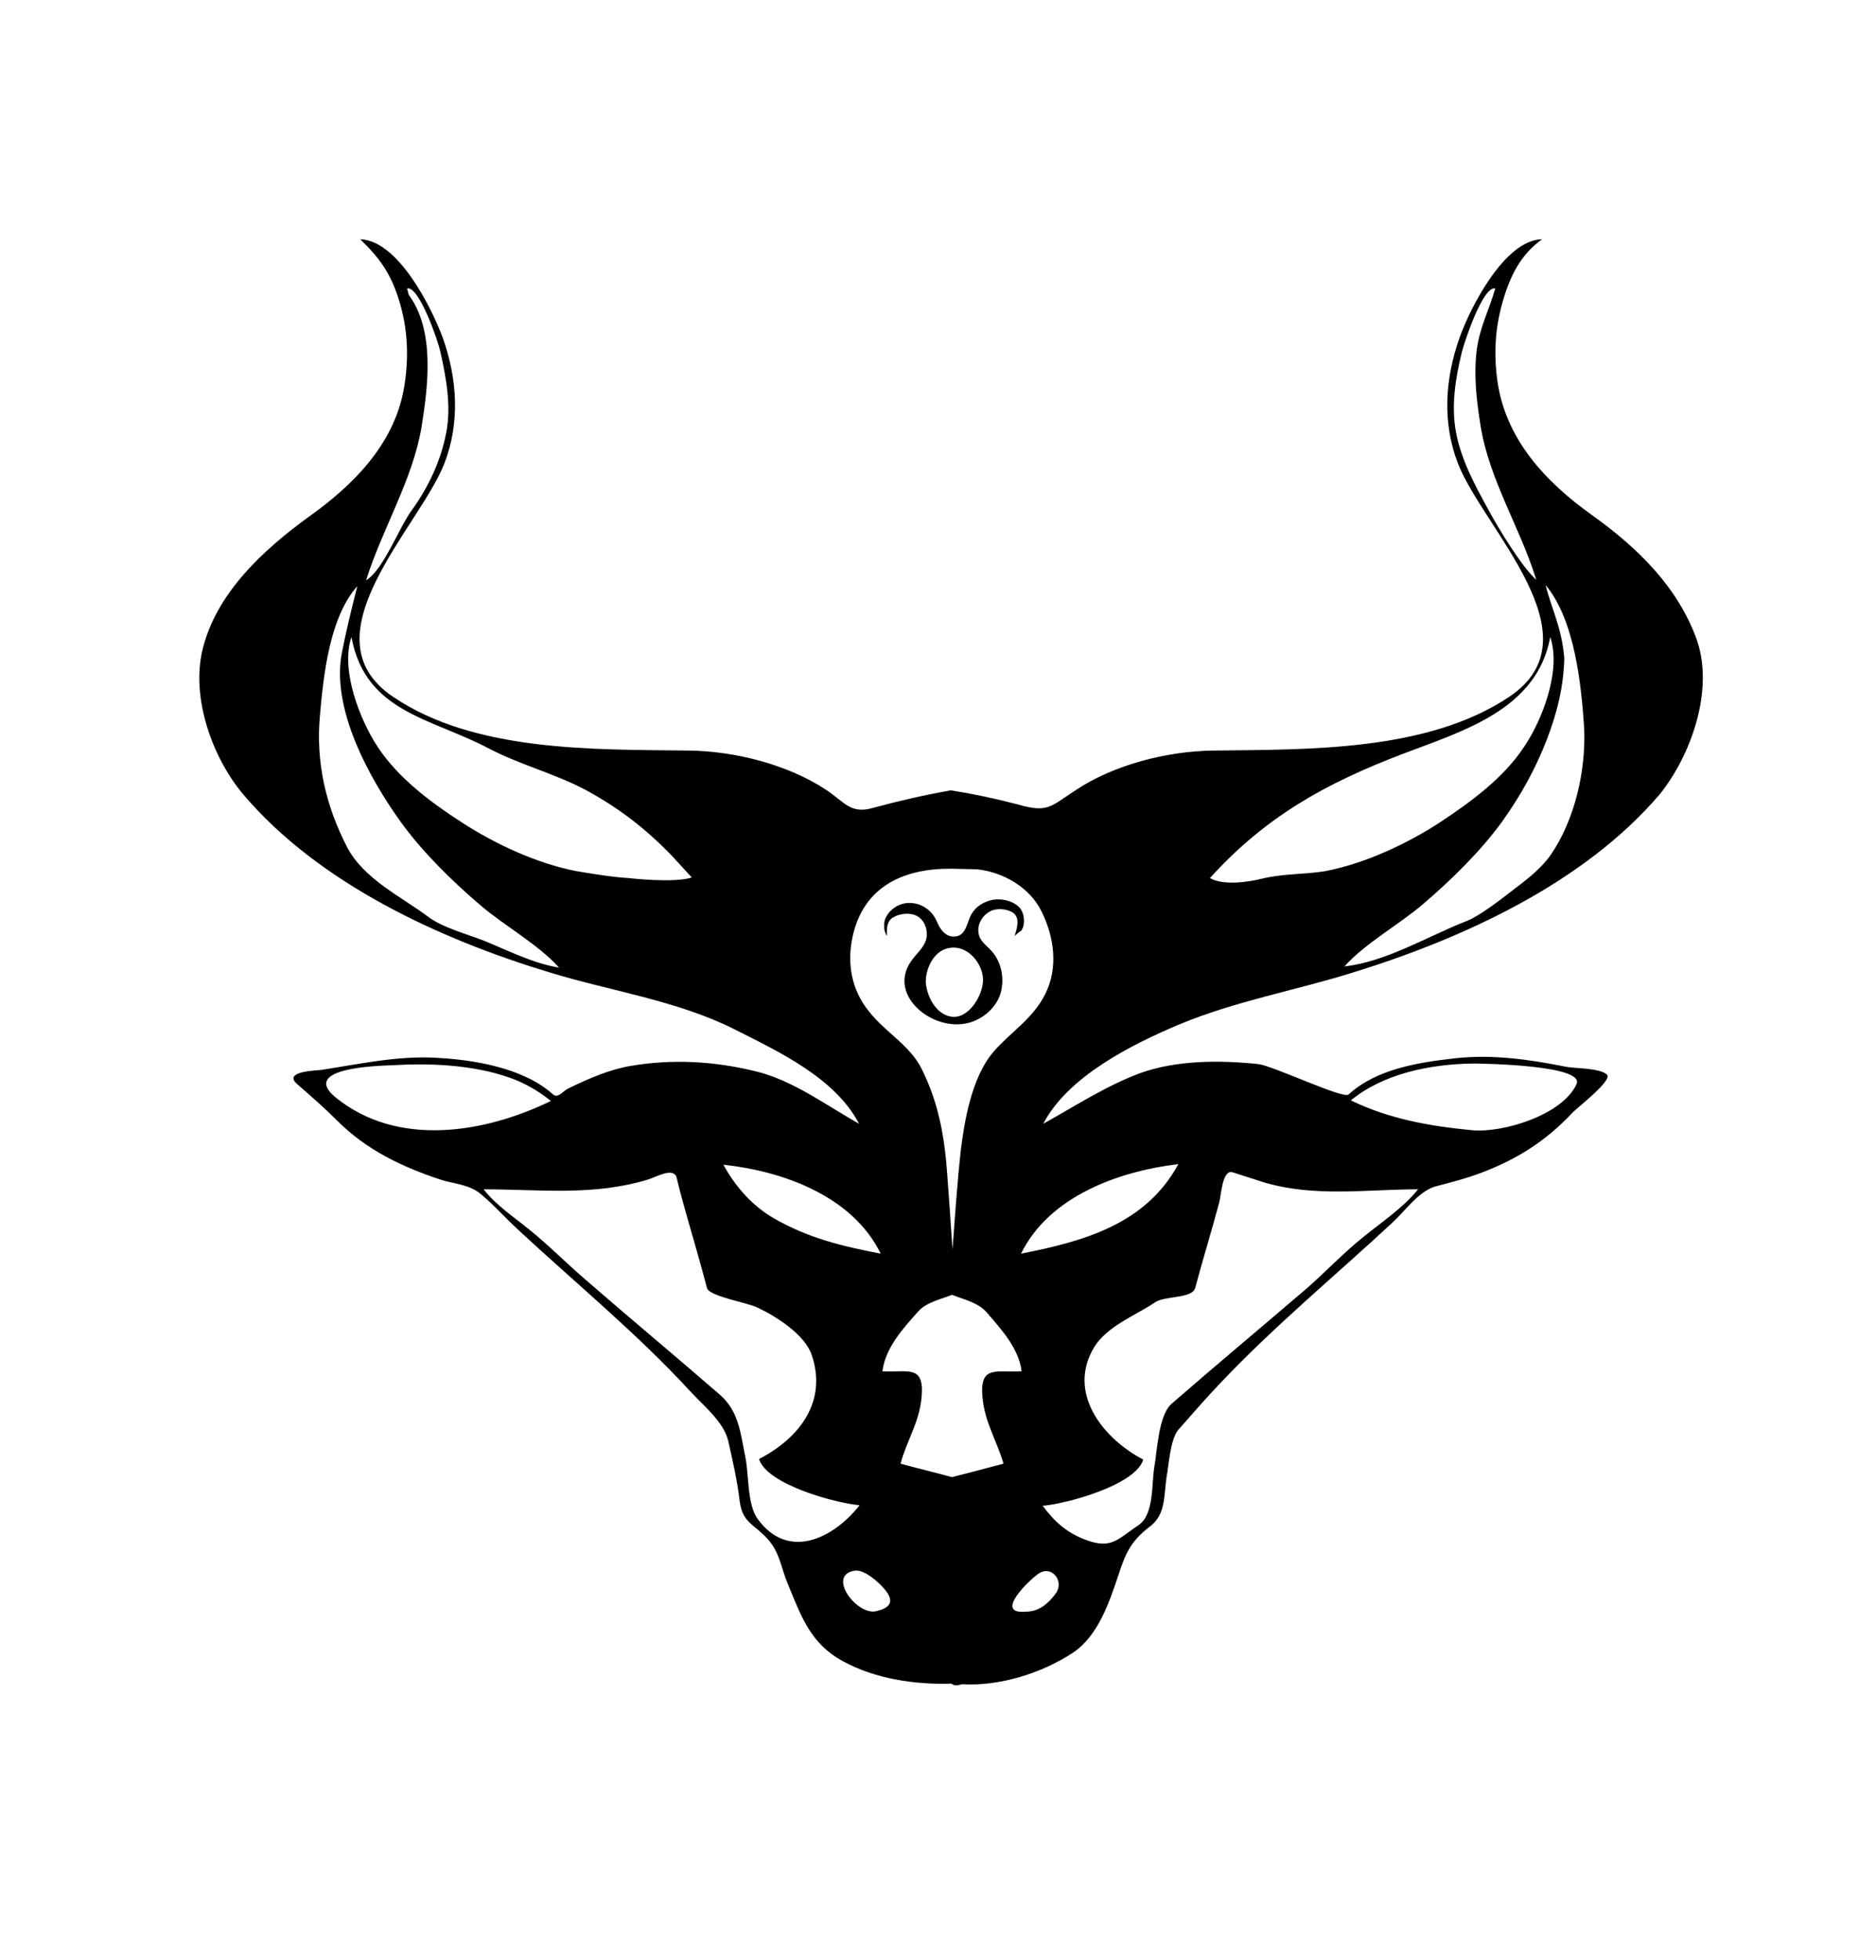 <?xml version="1.0" encoding="utf-8"?>
<!-- Generator: Adobe Illustrator 18.1.1, SVG Export Plug-In . SVG Version: 6.00 Build 0)  -->
<svg version="1.1" xmlns="http://www.w3.org/2000/svg" xmlns:xlink="http://www.w3.org/1999/xlink" x="0px" y="0px"
	 viewBox="0 0 320.8 335" enable-background="new 0 0 320.8 335" xml:space="preserve">
<g id="Layer_1">
</g>
<g id="Layer_2">
	<g>
		<g>
			<g>
				<g>
					<path d="M255.6,49.2C255.5,49.2,255.5,49.6,255.6,49.2L255.6,49.2z"/>
					<path d="M290.2,109.5c-3.2-9.1-10.2-15.9-17.9-21.4c-8-5.7-15-13.1-16.3-23.4c-0.7-5.6-0.1-10.5,1.8-15.7c1.3-3.4,3-6,5.9-8.1
						c-6.4,0.1-12.3,11.7-14.1,16.8c-2.5,7-3,14.5-0.3,21.5c4.3,11.1,24.2,29.6,8.8,39.9c-14,9.4-34.5,9-50.6,9.2
						c-7.9,0.1-17,2.4-23.6,6.8c-4.3,2.8-4.7,3.9-9.9,2.4c-3.8-1-7.6-1.8-11.4-2.4c-4.5,0.8-8.9,1.8-13.3,3c-3.8,1.1-4.8-0.9-7.9-3
						c-6.6-4.4-15.7-6.7-23.6-6.8c-16.1-0.2-36.6,0.3-50.6-9.2c-15.3-10.3,4.5-28.9,8.8-39.9c2.7-7,2.2-14.5-0.3-21.5
						c-1.9-5.1-7.6-16.6-14.1-16.8c3.3,3.2,5.1,5.7,6.5,10c1.7,5.2,1.9,10.5,0.9,15.9c-1.8,9.3-8.6,16.1-16,21.4
						c-7.9,5.7-16.1,13.2-18.4,23c-1.9,8.2,1.7,18.3,7,24.6c12.9,15.2,33.5,24.7,52.3,30.4c10.4,3.2,21.8,4.8,31.6,9.7
						c7.5,3.8,17.3,8.3,21.4,16.2c-5.7-3.2-11.4-7.5-17.8-9c-7-1.7-14.1-2.1-21.2-0.9c-3.6,0.6-7.1,2.1-10.8,3.9
						c-0.8,0.4-1.7,1.7-2.5,1c-0.9-0.8-1.9-1.5-2.9-2.1c-5.1-2.9-11.6-3.9-17.4-4.2c-6.6-0.3-12.9,1.1-19.4,2.1
						c-0.7,0.1-6.6,0.2-4.1,2.4c2.4,2.1,4.7,4.1,6.9,6.3c5,5,11.1,7.9,17.8,10.1c2.3,0.7,4.8,0.8,6.7,2.4c2.3,1.9,4.3,4.2,6.5,6.2
						c9.8,9.1,20.3,17.7,29.4,27.6c2.2,2.4,5.6,5.1,6.4,8.3c0.8,3.5,1.6,7,2,10.5c0.5,3.6,2.4,3.8,4.7,6.3c2.2,2.4,2.3,4.9,3.5,7.7
						c2.3,5.6,3.9,10.3,9.5,13.3c5.5,3,12.3,4,18.5,3.8v0c0.3,0.3,0.9,0.4,1.8,0.1c6.4,0.4,13.7-1.9,19-5.4
						c4.3-2.9,6.2-8.6,7.8-13.4c1.2-3.7,2.2-5.8,5.4-8.2c2.7-2.1,2.3-5.3,2.8-8.5c0.4-2.1,0.6-6.3,2-8c2.4-2.7,4.8-5.5,7.3-8.1
						c9.2-9.7,19.5-18.2,29.3-27.3c2.2-2,4.5-5.4,7.4-6.2c2.7-0.7,5.4-1.4,8-2.4c6-2.3,10.9-5.4,15.3-10.1c0.8-0.9,7-5.6,6-6.6
						c-1.3-1.2-5.5-1-7.3-1.4c-6-1.2-12.4-2.1-18.6-1.4c-6.3,0.7-13.5,1.8-18.3,6.2c-0.9,0.8-12.9-4.9-15.4-5.2
						c-6.6-0.7-14.1-0.7-20.4,1.6c-5.8,2.2-11,5.6-16.4,8.6c4.2-8.1,15.2-13.6,23.3-17c9.6-4,19.9-5.8,29.8-8.9
						c18.7-5.8,39.3-15.2,52.3-30.4C289.2,129.1,293.1,118,290.2,109.5z M254.5,87.1c-2.3-4.2-4.6-8.4-5.5-13.1
						c-0.9-4.6-0.1-9.4,1-13.9c0.4-1.6,3.6-11.3,5.7-10.8c-1.1,3.8-2.7,6.7-3.2,10.7c-0.5,4.4,0,8.5,0.7,12.9
						c1.5,9.2,6.8,17.4,9.5,26.2C260.2,96.9,256.1,90.1,254.5,87.1z M72.1,72.9c1.1-6.9,2.3-16.4-2.2-22.5c-0.1-0.4-0.2-0.7-0.3-1.1
						c2.1-0.5,5.4,9.3,5.7,10.8c1,4.5,1.9,9.3,1,13.9c-0.9,4.7-3,9.2-5.8,13.1c-2.2,2.9-4.9,10.3-7.9,12.1
						C65.4,90.3,70.6,82,72.1,72.9z M83,160.9c-3-1.2-7.3-2.3-9.8-4.2c-4.7-3.5-11.1-6.5-13.9-12c-3.6-7-5.3-14.4-4.6-22.3
						c0.6-6.8,1.6-16.8,6.4-22.2c-1,3.9-2,8.1-2.6,11.2c-2,9.7,4.7,21.7,10.1,29.2c3.7,5.1,8.7,10,13.5,14.1
						c4.2,3.6,9.9,6.7,13.5,10.7C91.2,164.7,86.9,162.5,83,160.9z M107.5,150.1c-3.1-0.2-6-0.7-9-1.2c-6.7-1.3-13.8-4.6-19.5-8.3
						c-5.3-3.4-10.9-7.6-14.4-12.9c-3.1-4.7-6.4-13.2-4.5-18.8c2.4,12.9,13.6,13.8,23.6,19.1c5.2,2.7,11,4.2,16.2,6.9
						c5.8,3.1,10.6,6.8,15.1,11.5c1.1,1.2,2.2,2.4,3.3,3.6C115.2,151,107.5,150.1,107.5,150.1z M150.6,214.3
						c-6.7-1.3-12.2-2.6-18.2-6c-3.8-2.2-6.6-5.4-8.7-9.2C134,200.2,145.8,204.5,150.6,214.3z M57.4,187.6c-6.1-5,6.8-5.4,9.5-5.5
						c6.6-0.4,13.9-0.1,20.2,2.1c2.6,0.9,5,2.3,7.1,4C82.9,193.7,68,196.2,57.4,187.6z M129.6,259.7c-1.9-2.5-1.5-7.9-2.2-10.9
						c-0.8-4-1.1-7.5-4.2-10.3c-7.6-6.6-15.3-13-22.9-19.6c-3.4-2.9-6.4-6-9.9-8.8c-2.7-2.2-5.6-4.1-7.7-6.8
						c9.6,0,18.8,1.2,28.2-1.7c1.1-0.3,4.3-2.2,4.8-0.3c0.5,2.1,1.1,4.3,1.7,6.4c1.2,4.2,2.4,8.3,3.5,12.5c0.4,1.4,7,2.5,8.6,3.3
						c3.2,1.5,8.1,4.6,9.3,8.1c2.7,7.9-2,14.2-9,17.8c1.3,4.4,13.3,7.6,17.2,7.9C142.5,263,134.8,266.8,129.6,259.7z M149.9,275.4
						c-3.3,0.9-8.6-6.1-3.8-6.9c1.7-0.3,4.2,2,5.2,3.2C153.2,274,151.9,274.9,149.9,275.4z M180.6,272.3c-1.3,1.8-2.9,3.2-5.2,3.2
						c0,0,2.5,0,0,0c-5.6,0.5,0.7-5.5,2.2-6.5C179.8,267.5,182,270.2,180.6,272.3z M251.9,181.8c1.9,0,19.1,0.3,17.7,3.5
						c-2.4,5.3-12.6,8.4-17.9,7.9c-7.2-0.7-14.1-1.9-20.7-5.1C236.6,183.5,244.6,181.9,251.9,181.8z M204.4,220.1
						c1.3-4.9,2.8-9.7,4.1-14.6c0.3-1,0.5-5.7,2.3-5.1c1.8,0.6,3.5,1.1,5.3,1.7c8.7,2.6,17.6,1.2,26.4,1.2c-2.6,3.2-6.1,5.5-9.3,8.1
						c-3.4,2.7-6.4,5.9-9.7,8.8c-7.7,6.6-15.5,13.1-23.2,19.8c-2.2,2-2.4,7.9-2.9,10.7c-0.5,2.8,0,8.2-2.7,10
						c-3.6,2.4-4.6,4.2-9.1,2.5c-3.2-1.2-5.3-3.1-7.3-5.8c0,0,0.1,0.1,0.1,0.2c0-0.1-0.1-0.1-0.1-0.2c3.9-0.3,15.9-3.5,17.2-7.9
						c-6.9-3.6-13.1-11.4-8.4-19.2c2.2-3.6,7-5.4,10.3-7.6C199.1,221.4,203.9,222.1,204.4,220.1z M200.6,199.1
						C200.6,199.1,200.6,199.1,200.6,199.1C200.6,199.1,200.6,199.1,200.6,199.1z M201.5,199c-5.6,10.3-16.2,13.2-26.9,15.3
						C179.4,204.5,191.3,200.2,201.5,199z M167.1,148.6c4.5,0.5,9,3.1,11,7.2c2.2,4.4,2.9,9.7,0.6,14.2c-2.1,4.2-6,6.5-8.9,9.9
						c-3.7,4.4-4.9,11.9-5.5,16.7c-0.6,5.5-1,11.3-1.4,16.8c-0.2,2.5-0.2,5.3-0.2,7.9c2,0.8,4.4,1.3,5.9,2.9
						c2.5,2.9,5.6,6.2,6.1,10.2c-4.2,0.3-7.2-1.2-6.7,4.4c0.4,4.4,2.4,7.3,3.6,11.4c-1.8,0.5-3.5,0.9-5.3,1.4l-3.5,0.9
						c-2.9-0.8-5.9-1.5-8.8-2.3c1.1-4.1,3.2-7,3.6-11.4c0.5-5.7-2.5-4.1-6.7-4.4c0.5-4,3.5-7.3,6.1-10.2c1.4-1.6,3.9-2.1,5.9-2.9
						c0-2.5,0-5.1,0-7.6c-0.2-2.2-0.9-14.1-1.3-17c-0.6-4.9-1.7-9.3-3.9-13.8c-2-4.2-6.3-6.4-9.1-10c-3-3.7-3.8-8.2-2.8-12.8
						c1.9-8.7,8.9-11.7,17-11.6 M215.8,150.2c-2.4,0.6-6.6,1.2-8.9-0.1c9.5-10.5,19.8-16.2,32.9-21.2c10.5-4,23-7.6,25.3-20
						c1.9,5.6-1.3,14.1-4.5,18.8c-3.5,5.3-9.1,9.4-14.4,12.9c-5.7,3.7-12.8,7-19.5,8.3C223.2,149.5,219.5,149.3,215.8,150.2z
						 M265.2,146.1c-1.9,2.7-4.6,4.6-7.2,6.6c-1.8,1.4-5.1,3.9-7.1,4.7c-6.7,2.6-13.8,7-21,7.8c3.6-4,9.3-7.1,13.5-10.7
						c4.8-4.1,9.8-9,13.5-14.1c3.2-4.5,5.7-9,7.7-14.2c1.7-4.6,2.7-8.4,2.9-13.5c0,0,0,0,0-0.1c-0.4-5.3-2.2-8.5-3.2-12.6
						c5,6,6.1,17,6.6,24.5C271.2,131.8,269.3,140.1,265.2,146.1z"/>
				</g>
			</g>
		</g>
		<path d="M173.5,160c0.4-1.3,1-3.1-0.3-4c-1.1-0.7-2.9-0.8-3.9-0.2c-1.2,0.6-2.1,2-2,3.4c0.1,1.6,1.2,2.2,2.2,3.3
			c1.8,1.9,2.3,4.9,1.6,7.3c-0.8,2.7-3.5,4.8-6.2,5.2c-6,1-13.4-5.3-8.8-11.1c1-1.3,2.3-2.3,2.4-4.1c0-1.5-0.7-2.9-2.1-3.4
			c-1.2-0.4-2.7-0.2-3.8,0.5c-1,0.7-1,2-0.9,3.1c-0.5-0.8-0.5-1.1-0.5-2c0-0.8,0.4-1.5,0.9-2.1c1.3-1.4,3.1-1.9,5-1.3
			c1.4,0.5,2.5,1.5,3.1,2.9c0.6,1.5,1.7,3,3.6,2.5c1.5-0.5,1.6-2.5,2.3-3.7c0.8-1.4,2.2-2.2,3.7-2.5c1.5-0.2,3.2,0.1,4.4,1.2
			c1.2,1.1,1.1,3.6,0.3,4.2C174.6,159,173.5,160,173.5,160z M158.3,167.7c0.1,2.5,1.7,5.7,4.4,6.1c3,0.4,5.4-3.7,5.4-6.3
			c0-2.7-2.5-5.8-5.4-5.5C159.9,162.2,158.4,165.2,158.3,167.7C158.3,169.1,158.4,165.2,158.3,167.7z"/>
	</g>
</g>
</svg>
